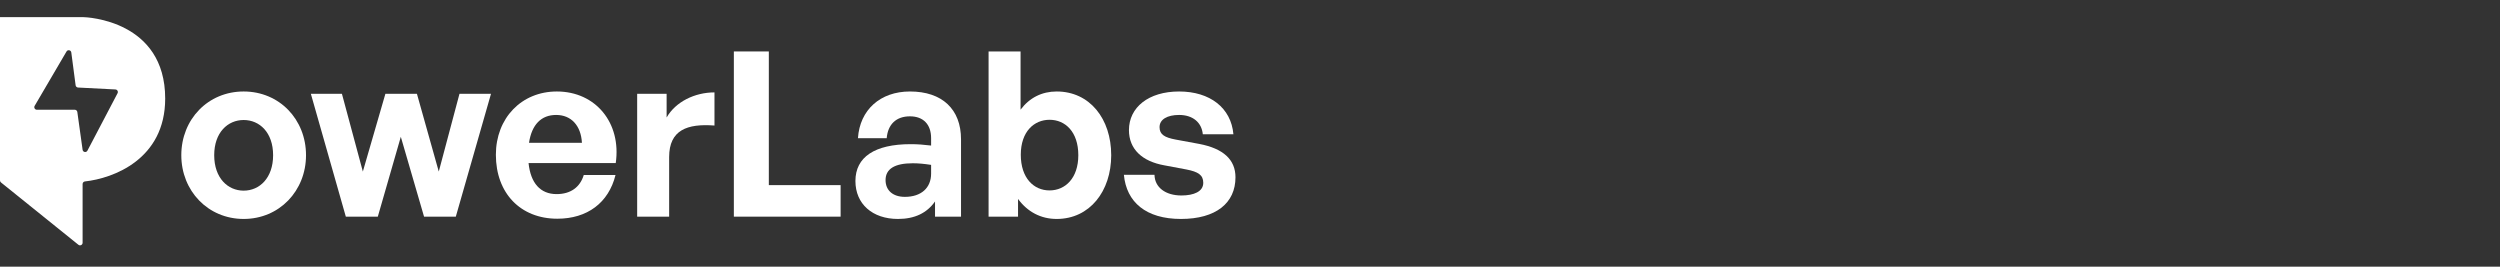 <svg width="300" height="32" viewBox="0 0 300 32" fill="none" xmlns="http://www.w3.org/2000/svg">
<rect x="0" y="0" width="300" height="32" fill="#333333" stroke="none"/>
<g clip-path="url(#clip0_2033_664)">
<path fill-rule="evenodd" clip-rule="evenodd" d="M9.912 29.131C9.912 29.391 9.61 29.536 9.408 29.372L0.116 21.892C0.042 21.833 0 21.744 0 21.65V2.052H9.912C10.447 2.052 19.823 2.454 19.823 11.83C19.823 19.122 13.578 21.404 10.195 21.772C10.035 21.789 9.912 21.923 9.912 22.084V29.131ZM4.158 12.703C4.037 12.91 4.186 13.17 4.425 13.17H8.972C9.127 13.17 9.258 13.284 9.279 13.437L9.912 17.974C9.954 18.273 10.354 18.342 10.493 18.075L14.107 11.187C14.212 10.987 14.074 10.745 13.848 10.734L9.366 10.504C9.216 10.496 9.094 10.383 9.074 10.235L8.556 6.296C8.518 6.004 8.131 5.925 7.982 6.18L4.158 12.703Z" fill="white"/>
<path d="M29.239 26.274C24.96 26.274 21.757 22.905 21.757 18.626C21.757 14.319 24.96 10.978 29.239 10.978C33.519 10.978 36.722 14.319 36.722 18.626C36.722 22.905 33.519 26.274 29.239 26.274ZM29.239 22.878C31.144 22.878 32.773 21.359 32.773 18.626C32.773 15.892 31.144 14.401 29.239 14.401C27.334 14.401 25.705 15.892 25.705 18.626C25.705 21.359 27.334 22.878 29.239 22.878Z" fill="white"/>
<path d="M50.886 25.998L48.098 16.417L45.337 25.998H41.499L37.302 11.254H41.03L43.542 20.586L46.248 11.254H50.03L52.653 20.586L55.138 11.254H58.921L54.697 25.998H50.886Z" fill="white"/>
<path d="M66.877 26.246C62.459 26.246 59.505 23.181 59.505 18.57C59.505 14.181 62.57 10.978 66.822 10.978C71.488 10.978 74.58 14.76 73.89 19.564H63.425C63.674 21.966 64.834 23.292 66.794 23.292C68.478 23.292 69.61 22.463 70.052 21H73.862C73.034 24.341 70.466 26.246 66.877 26.246ZM66.739 13.794C64.944 13.794 63.812 14.954 63.481 17.135H69.831C69.721 15.092 68.561 13.794 66.739 13.794Z" fill="white"/>
<path d="M80.298 18.847V25.998H76.46V11.254H79.994V14.098C81.071 12.22 83.363 11.088 85.737 11.088V15.064C82.479 14.816 80.298 15.589 80.298 18.847Z" fill="white"/>
<path d="M100.873 25.998H88.062V6.174H92.259V22.215H100.873V25.998Z" fill="white"/>
<path d="M112.203 25.998V24.175C111.237 25.556 109.773 26.274 107.758 26.274C104.693 26.274 102.65 24.479 102.65 21.718C102.65 18.847 104.969 17.3 109.276 17.3C110.104 17.3 110.822 17.356 111.733 17.466V16.583C111.733 14.926 110.795 13.96 109.193 13.96C107.537 13.96 106.543 14.926 106.405 16.583H102.954C103.174 13.187 105.632 10.978 109.193 10.978C113.059 10.978 115.323 13.104 115.323 16.721V25.998H112.203ZM106.267 21.608C106.267 22.85 107.15 23.623 108.586 23.623C110.546 23.623 111.733 22.546 111.733 20.834V19.785C110.822 19.647 110.187 19.592 109.525 19.592C107.344 19.592 106.267 20.282 106.267 21.608Z" fill="white"/>
<path d="M133.346 18.626C133.346 22.933 130.778 26.274 126.802 26.274C124.897 26.274 123.296 25.418 122.164 23.872V25.998H118.63V6.174H122.468V13.159C123.544 11.723 125.035 10.978 126.802 10.978C130.778 10.978 133.346 14.263 133.346 18.626ZM129.398 18.626C129.398 15.809 127.824 14.374 125.947 14.374C124.097 14.374 122.495 15.782 122.495 18.57C122.495 21.359 124.041 22.85 125.947 22.85C127.824 22.85 129.398 21.387 129.398 18.626Z" fill="white"/>
<path d="M148.257 21.276C148.257 24.369 145.91 26.274 141.714 26.274C137.517 26.274 135.17 24.258 134.866 20.973H138.539C138.566 22.491 139.864 23.457 141.769 23.457C143.26 23.457 144.392 22.988 144.392 21.939C144.392 21 143.784 20.614 142.376 20.338L139.726 19.841C137.075 19.371 135.474 17.908 135.474 15.616C135.474 12.883 137.821 10.978 141.493 10.978C145.193 10.978 147.733 12.938 148.009 16.113H144.337C144.199 14.678 143.122 13.794 141.493 13.794C140.085 13.794 139.146 14.319 139.146 15.257C139.146 16.141 139.753 16.5 141.079 16.748L143.922 17.273C146.794 17.825 148.257 19.15 148.257 21.276Z" fill="white"/>
</g>
<defs>
<clipPath id="clip0_2033_664">
<rect width="148.966" height="31.864" fill="white"/>
</clipPath>
</defs>
</svg>
